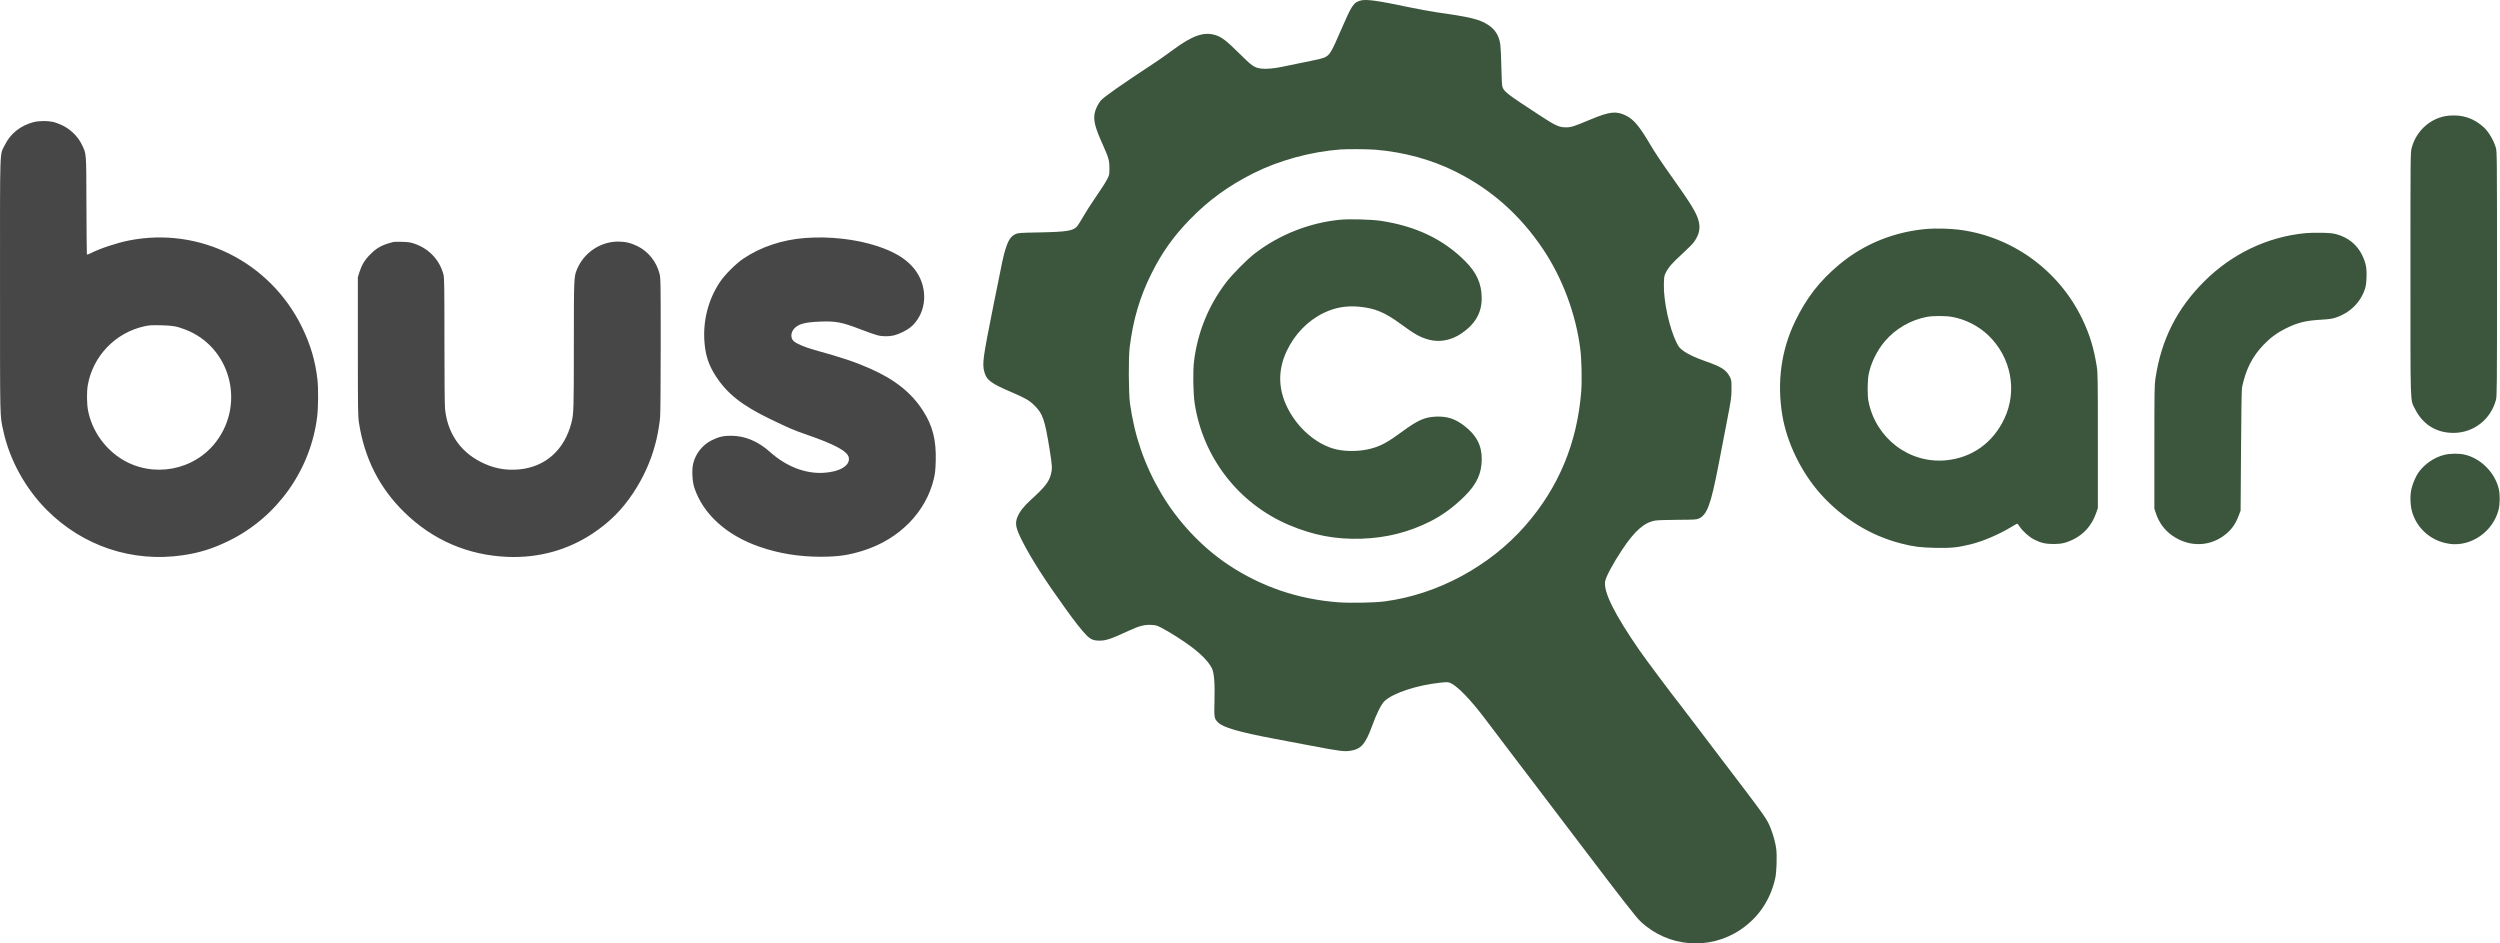 <svg width="106" height="40" viewBox="0 0 106 40" fill="none" xmlns="http://www.w3.org/2000/svg">
<path fill-rule="evenodd" clip-rule="evenodd" d="M57.709 0.018C57.392 0.098 57.321 0.203 56.863 1.263C56.446 2.231 56.378 2.342 56.149 2.441C56.081 2.471 55.892 2.52 55.73 2.551C55.466 2.601 55.044 2.688 54.345 2.836C54.008 2.907 53.665 2.935 53.466 2.907C53.178 2.866 53.087 2.803 52.539 2.259C52.003 1.727 51.8 1.571 51.538 1.489C51.046 1.336 50.568 1.501 49.744 2.108C49.489 2.297 49.147 2.538 48.984 2.645C47.559 3.58 46.815 4.102 46.674 4.263C46.555 4.4 46.438 4.649 46.409 4.825C46.36 5.123 46.438 5.42 46.743 6.1C47.009 6.694 47.039 6.798 47.039 7.133C47.039 7.406 47.035 7.424 46.952 7.585C46.863 7.755 46.725 7.969 46.344 8.528C46.227 8.698 46.047 8.983 45.944 9.16C45.84 9.338 45.727 9.522 45.691 9.569C45.527 9.786 45.272 9.831 44.077 9.854C43.239 9.87 43.167 9.875 43.058 9.925C42.864 10.015 42.755 10.176 42.638 10.547C42.542 10.852 42.525 10.93 42.131 12.901C41.672 15.194 41.643 15.408 41.734 15.761C41.825 16.113 42.011 16.253 42.883 16.626C43.48 16.882 43.641 16.975 43.862 17.193C44.212 17.538 44.299 17.789 44.501 19.04C44.616 19.755 44.622 19.866 44.558 20.114C44.474 20.434 44.302 20.653 43.711 21.191C43.415 21.46 43.238 21.684 43.145 21.905C43.025 22.189 43.063 22.389 43.343 22.94C43.719 23.682 44.299 24.587 45.195 25.832C45.581 26.368 45.861 26.723 46.057 26.924C46.235 27.108 46.364 27.163 46.617 27.163C46.899 27.163 47.099 27.095 47.867 26.74C48.3 26.54 48.522 26.482 48.806 26.496C49.01 26.506 49.05 26.517 49.241 26.616C49.638 26.824 50.2 27.184 50.555 27.456C50.969 27.774 51.251 28.072 51.383 28.332C51.477 28.517 51.514 28.959 51.494 29.695C51.475 30.426 51.481 30.463 51.636 30.622C51.853 30.845 52.519 31.038 54.071 31.331C54.411 31.395 55.119 31.529 55.644 31.628C56.777 31.844 56.988 31.871 57.235 31.836C57.711 31.768 57.896 31.556 58.192 30.74C58.368 30.253 58.574 29.846 58.706 29.724C59.079 29.379 60.074 29.052 61.081 28.944C61.304 28.92 61.389 28.92 61.461 28.944C61.749 29.039 62.346 29.65 62.989 30.507C63.256 30.862 63.683 31.426 63.939 31.76C64.365 32.315 64.822 32.918 66.961 35.737C68.806 38.17 69.369 38.892 69.563 39.074C70.725 40.163 72.468 40.307 73.79 39.424C74.556 38.912 75.066 38.158 75.272 37.229C75.328 36.978 75.35 36.277 75.312 35.988C75.278 35.733 75.189 35.404 75.075 35.117C74.915 34.714 74.874 34.657 73.02 32.225C72.7 31.806 72.202 31.149 71.912 30.765C71.623 30.382 71.326 29.992 71.253 29.9C70.878 29.426 69.758 27.93 69.514 27.575C68.46 26.049 67.994 25.116 68.056 24.662C68.082 24.469 68.387 23.897 68.775 23.314C69.312 22.505 69.717 22.149 70.189 22.071C70.278 22.056 70.705 22.042 71.137 22.04C71.831 22.036 71.934 22.03 72.025 21.989C72.384 21.828 72.54 21.402 72.873 19.672C72.951 19.267 73.105 18.471 73.214 17.903C73.405 16.915 73.414 16.854 73.415 16.496C73.416 16.131 73.415 16.117 73.34 15.97C73.199 15.691 72.984 15.551 72.36 15.334C71.878 15.166 71.557 15.015 71.35 14.858C71.216 14.756 71.173 14.703 71.087 14.53C70.782 13.919 70.531 12.764 70.548 12.057C70.557 11.73 70.562 11.694 70.631 11.559C70.747 11.328 70.898 11.156 71.325 10.765C71.545 10.565 71.768 10.339 71.821 10.265C72.043 9.956 72.103 9.694 72.025 9.38C71.94 9.036 71.72 8.676 70.856 7.458C70.418 6.842 70.172 6.471 69.953 6.1C69.507 5.346 69.267 5.061 68.94 4.9C68.531 4.698 68.248 4.729 67.449 5.062C66.708 5.371 66.625 5.398 66.397 5.399C66.103 5.4 65.956 5.332 65.225 4.853C63.844 3.949 63.754 3.878 63.697 3.653C63.682 3.592 63.664 3.223 63.657 2.833C63.65 2.442 63.631 2.024 63.615 1.903C63.567 1.53 63.404 1.258 63.111 1.064C62.745 0.82 62.343 0.721 60.91 0.521C60.648 0.484 60.086 0.38 59.661 0.29C58.463 0.034 57.936 -0.039 57.709 0.018ZM103.851 4.902C103.092 4.965 102.447 5.523 102.253 6.284C102.204 6.478 102.202 6.592 102.203 11.612C102.203 17.347 102.189 16.922 102.394 17.335C102.719 17.992 103.295 18.354 104.019 18.355C104.875 18.355 105.599 17.798 105.827 16.96C105.871 16.802 105.873 16.495 105.873 11.614C105.873 6.685 105.871 6.428 105.826 6.27C105.739 5.961 105.52 5.588 105.316 5.401C104.898 5.017 104.421 4.855 103.851 4.902ZM56.84 6.337C55.576 6.432 54.234 6.799 53.144 7.346C52.084 7.879 51.248 8.487 50.451 9.306C49.749 10.027 49.269 10.704 48.816 11.611C48.326 12.593 48.043 13.556 47.897 14.739C47.844 15.168 47.853 16.677 47.911 17.102C48.101 18.485 48.533 19.732 49.233 20.918C49.937 22.111 50.947 23.188 52.058 23.932C53.46 24.87 55.031 25.408 56.743 25.537C57.246 25.575 58.284 25.555 58.71 25.499C60.953 25.204 63.167 24.01 64.678 22.281C66.088 20.667 66.871 18.785 67.044 16.599C67.08 16.138 67.06 15.233 67.003 14.791C66.815 13.312 66.254 11.808 65.436 10.581C64.468 9.131 63.248 8.045 61.734 7.285C60.702 6.767 59.517 6.444 58.299 6.346C57.994 6.322 57.117 6.316 56.84 6.337ZM56.815 9.317C55.52 9.446 54.255 9.944 53.221 10.733C52.871 11 52.239 11.639 51.966 12.002C51.234 12.975 50.784 14.082 50.629 15.295C50.574 15.717 50.588 16.669 50.654 17.102C51.007 19.409 52.522 21.359 54.664 22.264C55.697 22.7 56.64 22.877 57.729 22.841C58.781 22.805 59.715 22.571 60.633 22.113C61.146 21.856 61.618 21.512 62.083 21.056C62.609 20.54 62.824 20.08 62.826 19.466C62.828 18.879 62.596 18.442 62.073 18.044C61.691 17.753 61.353 17.646 60.885 17.665C60.406 17.684 60.116 17.814 59.437 18.312C58.83 18.758 58.545 18.912 58.122 19.023C57.689 19.137 57.133 19.153 56.705 19.064C56.011 18.919 55.298 18.399 54.824 17.693C54.208 16.772 54.115 15.828 54.55 14.897C54.889 14.171 55.45 13.593 56.132 13.265C56.609 13.035 57.086 12.953 57.635 13.005C58.303 13.069 58.725 13.246 59.407 13.749C59.975 14.168 60.239 14.314 60.597 14.406C61.053 14.523 61.539 14.427 61.967 14.137C62.552 13.739 62.829 13.255 62.824 12.634C62.82 12.026 62.611 11.561 62.122 11.071C61.198 10.145 60.04 9.591 58.553 9.364C58.163 9.304 57.204 9.279 56.815 9.317ZM81.743 9.703C80.333 9.813 79.02 10.344 77.967 11.231C77.142 11.925 76.599 12.625 76.118 13.616C75.524 14.841 75.337 16.202 75.57 17.606C75.765 18.78 76.385 20.048 77.211 20.964C78.136 21.989 79.316 22.713 80.6 23.042C81.127 23.178 81.417 23.215 82.059 23.229C82.712 23.244 83.007 23.214 83.55 23.081C84.07 22.954 84.754 22.662 85.272 22.348C85.402 22.268 85.519 22.203 85.531 22.203C85.543 22.203 85.59 22.26 85.635 22.329C85.761 22.525 86.04 22.772 86.258 22.881C86.536 23.021 86.734 23.066 87.069 23.066C87.394 23.066 87.59 23.023 87.872 22.889C88.349 22.663 88.684 22.287 88.869 21.771L88.949 21.545V18.691C88.949 16.062 88.946 15.814 88.903 15.54C88.78 14.76 88.608 14.195 88.294 13.537C87.294 11.444 85.277 9.995 82.999 9.732C82.654 9.692 82.057 9.678 81.743 9.703ZM97.746 9.886C96.13 10.044 94.633 10.76 93.455 11.936C92.296 13.093 91.636 14.407 91.391 16.044C91.349 16.326 91.345 16.583 91.345 18.962V21.571L91.415 21.778C91.548 22.17 91.783 22.487 92.112 22.714C92.843 23.221 93.744 23.186 94.402 22.625C94.649 22.414 94.794 22.199 94.929 21.842L95.002 21.648L95.019 19.104C95.028 17.514 95.045 16.512 95.061 16.431C95.221 15.661 95.495 15.118 95.981 14.614C96.266 14.317 96.56 14.101 96.919 13.925C97.429 13.673 97.75 13.595 98.432 13.554C98.767 13.534 98.885 13.516 99.05 13.461C99.638 13.263 100.081 12.827 100.271 12.26C100.312 12.136 100.331 12.006 100.34 11.769C100.356 11.365 100.314 11.148 100.156 10.82C99.944 10.38 99.564 10.069 99.073 9.934C98.907 9.889 98.781 9.876 98.429 9.87C98.188 9.865 97.881 9.873 97.746 9.886ZM81.71 13.434C81.023 13.559 80.361 13.943 79.915 14.473C79.583 14.868 79.338 15.366 79.235 15.85C79.179 16.115 79.172 16.756 79.222 17.012C79.531 18.583 80.95 19.664 82.508 19.517C83.617 19.411 84.508 18.773 84.992 17.735C85.544 16.554 85.267 15.14 84.304 14.217C83.888 13.818 83.326 13.533 82.76 13.435C82.497 13.388 81.962 13.388 81.71 13.434ZM103.639 19.286C103.229 19.387 102.836 19.649 102.568 19.999C102.449 20.154 102.314 20.454 102.251 20.703C102.175 21.007 102.191 21.452 102.288 21.752C102.517 22.457 103.116 22.954 103.864 23.059C104.775 23.187 105.703 22.541 105.939 21.615C106 21.377 106.005 20.97 105.95 20.736C105.784 20.03 105.171 19.419 104.481 19.272C104.237 19.22 103.883 19.226 103.639 19.286Z" fill="#3B563C"/>
<path fill-rule="evenodd" clip-rule="evenodd" d="M1.418 5.18C0.867 5.326 0.443 5.663 0.208 6.142C-0.019 6.607 0.001 6.03 0.001 12.089C0.001 17.967 -0.008 17.587 0.145 18.288C0.41 19.503 1.078 20.714 1.983 21.622C3.513 23.156 5.614 23.856 7.748 23.543C8.465 23.438 9.03 23.261 9.712 22.926C11.751 21.925 13.17 19.928 13.448 17.669C13.495 17.286 13.502 16.473 13.461 16.106C13.373 15.313 13.167 14.612 12.805 13.872C11.449 11.102 8.463 9.605 5.475 10.195C4.959 10.297 4.252 10.531 3.857 10.731C3.74 10.79 3.693 10.803 3.684 10.779C3.678 10.761 3.669 9.822 3.665 8.693C3.657 6.389 3.669 6.539 3.459 6.11C3.303 5.792 3.005 5.497 2.667 5.327C2.531 5.259 2.342 5.188 2.242 5.167C1.994 5.116 1.639 5.121 1.418 5.18ZM34.134 10.091C33.157 10.166 32.246 10.472 31.505 10.975C31.192 11.187 30.721 11.661 30.517 11.969C30.026 12.711 29.797 13.613 29.87 14.517C29.916 15.082 30.052 15.489 30.347 15.944C30.834 16.695 31.458 17.188 32.651 17.765C33.457 18.155 33.654 18.239 34.172 18.418C35.409 18.845 35.938 19.132 35.989 19.403C36.053 19.744 35.593 20.015 34.892 20.049C34.127 20.086 33.331 19.773 32.651 19.166C32.135 18.706 31.596 18.481 31.002 18.476C30.675 18.474 30.48 18.519 30.18 18.666C29.788 18.859 29.49 19.234 29.39 19.66C29.327 19.927 29.352 20.417 29.441 20.684C29.814 21.801 30.808 22.7 32.204 23.183C33.029 23.469 33.873 23.606 34.802 23.606C35.546 23.606 36 23.539 36.633 23.335C38.144 22.851 39.267 21.698 39.596 20.297C39.648 20.074 39.664 19.925 39.675 19.554C39.702 18.661 39.546 18.048 39.128 17.404C38.635 16.644 37.947 16.097 36.901 15.631C36.28 15.355 35.679 15.153 34.545 14.841C34.133 14.727 33.764 14.57 33.649 14.46C33.514 14.33 33.524 14.1 33.671 13.936C33.851 13.737 34.124 13.662 34.763 13.636C35.425 13.609 35.687 13.658 36.456 13.952C37.16 14.221 37.286 14.256 37.545 14.257C37.825 14.258 37.991 14.217 38.279 14.077C38.555 13.944 38.732 13.794 38.895 13.556C39.358 12.875 39.261 11.915 38.662 11.278C38.329 10.922 37.876 10.661 37.208 10.439C36.309 10.14 35.17 10.011 34.134 10.091ZM16.693 10.258C16.216 10.373 15.989 10.493 15.701 10.784C15.459 11.027 15.335 11.232 15.233 11.56L15.173 11.754V14.685C15.173 17.328 15.178 17.645 15.217 17.907C15.45 19.43 16.085 20.687 17.147 21.724C18.352 22.901 19.842 23.544 21.523 23.612C22.834 23.665 24.071 23.324 25.132 22.618C25.846 22.142 26.372 21.617 26.842 20.91C27.489 19.936 27.866 18.884 27.988 17.707C28.003 17.561 28.013 16.313 28.014 14.631C28.014 11.9 28.012 11.794 27.963 11.602C27.835 11.097 27.487 10.662 27.035 10.44C26.75 10.299 26.517 10.244 26.211 10.243C25.447 10.242 24.739 10.726 24.454 11.444C24.335 11.743 24.332 11.801 24.331 14.634C24.331 17.356 24.325 17.546 24.23 17.919C23.935 19.075 23.129 19.797 22.016 19.902C21.426 19.958 20.902 19.855 20.364 19.576C19.496 19.126 18.973 18.344 18.87 17.342C18.854 17.181 18.844 16.076 18.844 14.443C18.844 12.166 18.838 11.782 18.805 11.649C18.646 11.026 18.192 10.542 17.569 10.331C17.4 10.274 17.307 10.26 17.054 10.254C16.884 10.249 16.721 10.251 16.693 10.258ZM6.132 13.832C4.895 14.101 3.938 15.095 3.721 16.338C3.674 16.609 3.679 17.128 3.733 17.405C3.894 18.238 4.417 18.997 5.148 19.458C6.464 20.287 8.24 19.96 9.173 18.717C10.411 17.068 9.746 14.688 7.846 13.969C7.481 13.831 7.316 13.803 6.827 13.792C6.437 13.783 6.327 13.79 6.132 13.832Z" fill="#474747"/>
</svg>

